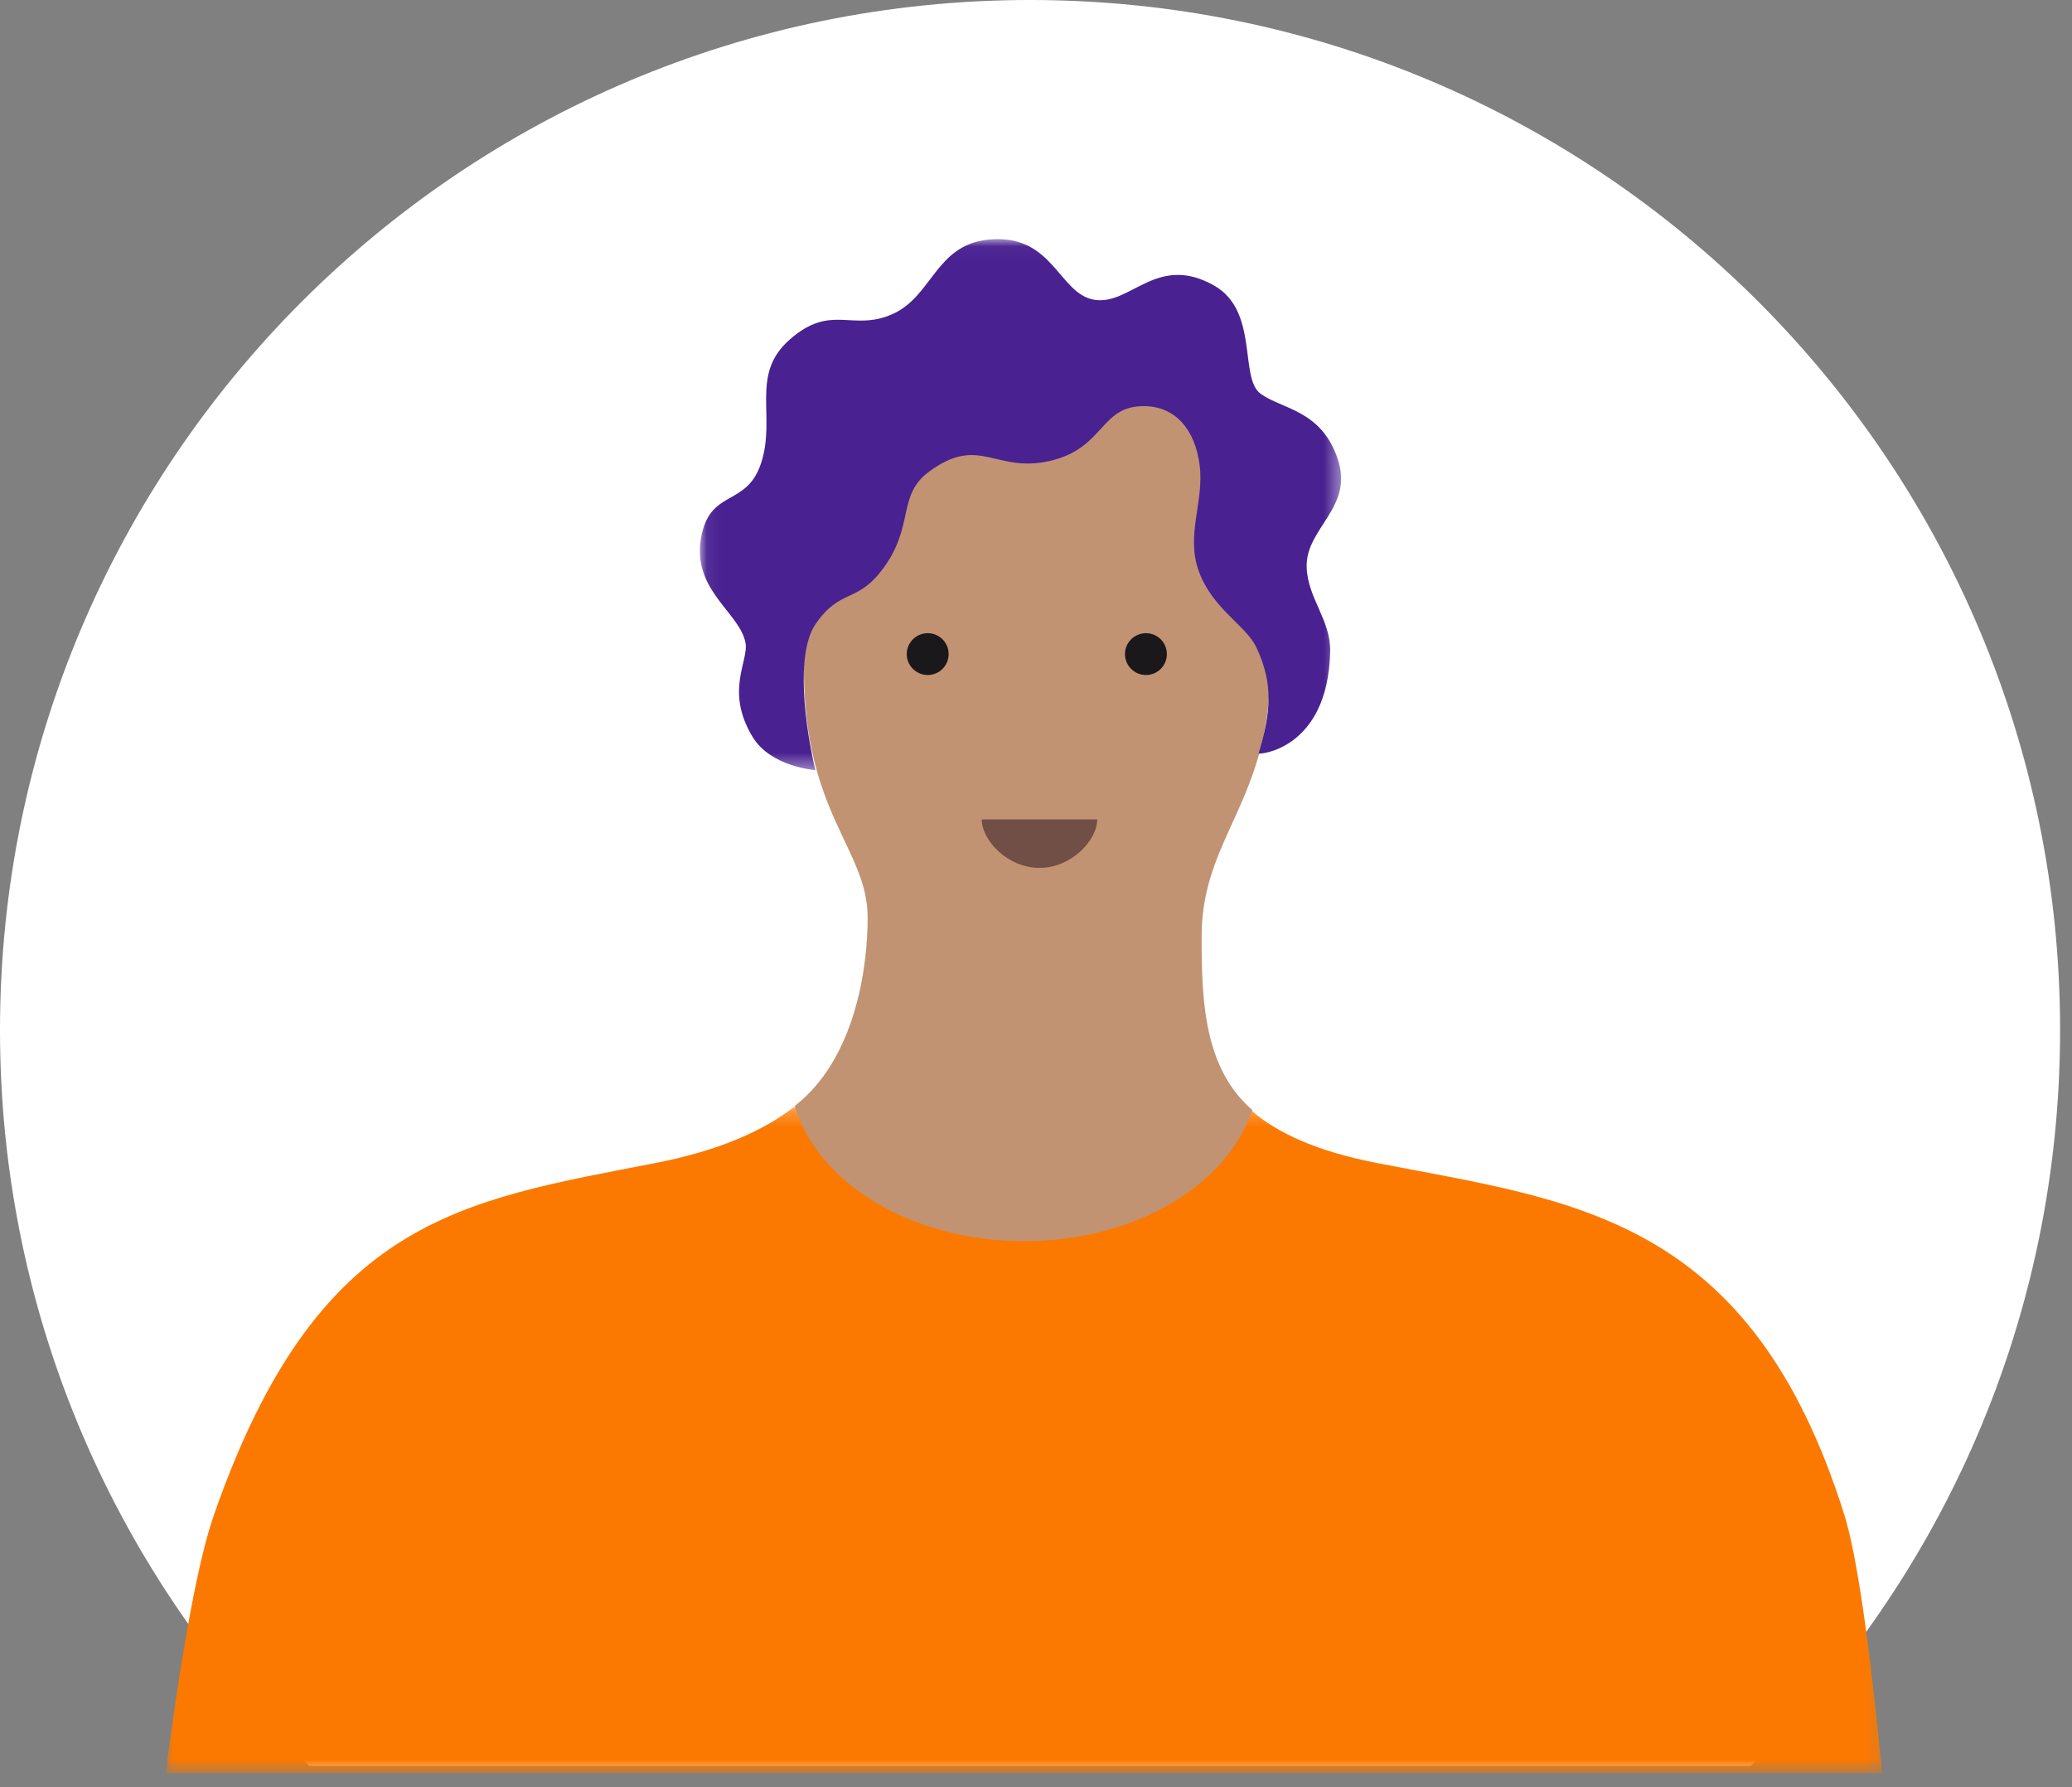 <svg xmlns="http://www.w3.org/2000/svg" xmlns:xlink="http://www.w3.org/1999/xlink" width="131" height="113" viewBox="0 0 131 113">
    <rect x="0" y="0" width="131" height="113" fill="#808080" stroke="none"/>
    <defs>
        <path id="a" d="M0 .235h108.783v42.122H0z"/>
        <path id="c" d="M.058.035h40.543V33.6H.058z"/>
    </defs>
    <g fill="none" fill-rule="evenodd">
        <path fill="#FFF" fill-rule="nonzero" d="M19.546 111.64C7.484 99.82 0 83.346 0 65.123 0 29.157 29.157 0 65.123 0c35.967 0 65.124 29.157 65.124 65.123 0 18.223-7.484 34.697-19.547 46.517H19.546z"/>
        <g transform="translate(10.466 69.74)">
            <mask id="b" fill="#fff">
                <use xlink:href="#a"/>
            </mask>
            <path fill="#FB7900" d="M106.138 26.025C100.199 7.077 88.924 6.19 76.608 3.79c-3.831-.745-6.32-1.905-7.934-3.303-3.949 1.945-26.225 1.679-28.927-.252C37.809 1.743 35.014 3 30.953 3.79 18.636 6.19 9.599 7.275 3.063 26.025c-.97 2.777-1.99 8.224-3.063 16.34h108.535c-.82-8.412-1.62-13.858-2.397-16.34z" mask="url(#b)"/>
        </g>
        <path fill="#C19372" d="M80.29 42.457c0-14.467-5.053-19.795-14.863-19.795-9.81 0-14.602 6.84-14.602 19.62 0 9.174 4.032 11.392 4.032 15.73 0 3.283-.823 8.958-4.61 11.907 1.444 4.885 7.39 8.549 14.505 8.549 7 0 12.85-3.539 14.422-8.295-3.095-2.676-3.202-7.028-3.202-11.001 0-6.173 4.318-8.578 4.318-16.715"/>
        <path fill="#714E46" d="M69.37 51.804c0 1.32-1.635 3.064-3.65 3.064-2.016 0-3.65-1.744-3.65-3.064h7.3z"/>
        <path fill="#1B181C" d="M73.773 41.35a1.32 1.32 0 0 1-1.32 1.324c-.73 0-1.327-.592-1.327-1.324 0-.728.597-1.319 1.328-1.319.729 0 1.319.59 1.319 1.319M59.975 41.35a1.32 1.32 0 0 1-1.319 1.324c-.73 0-1.327-.592-1.327-1.324 0-.728.596-1.319 1.327-1.319.73 0 1.319.59 1.319 1.319"/>
        <g transform="translate(44.19 15.083)">
            <mask id="d" fill="#fff">
                <use xlink:href="#c"/>
            </mask>
            <path fill="#492191" d="M7.36 33.6c-.641-2.734-1.277-7.347.013-9.228 1.528-2.224 2.559-1.333 4.12-3.318 2.2-2.79.975-4.779 3.043-6.31 3.206-2.375 4.173.108 7.651-.688 3.478-.8 3.14-3.464 5.935-3.464 1.999 0 3.255 1.483 3.538 3.763.284 2.282-.89 4.38-.06 6.665.879 2.416 2.972 3.41 3.642 4.825 1.104 2.332.905 4.14.144 6.707-.02.074 4.386-.214 4.523-6.449.045-1.99-1.437-3.374-1.487-5.35-.06-2.475 3.011-3.74 1.959-6.836-1.052-3.097-3.51-3.119-4.874-4.11-1.362-.99-.091-5.229-2.938-6.84-3.62-2.044-5.275 1.273-7.566.902-2.292-.372-2.585-4.234-6.732-3.8-3.323.348-3.515 3.598-6.055 4.714-2.54 1.115-3.846-.71-6.48 1.602-2.538 2.23-.826 4.865-1.816 7.837-.899 2.698-3.089 1.63-3.73 4.415-.807 3.504 2.345 4.924 2.749 6.89.242 1.157-1.315 3.045.446 5.965C4.554 33.422 7.36 33.6 7.36 33.6" mask="url(#d)"/>
        </g>
    </g>
</svg>
